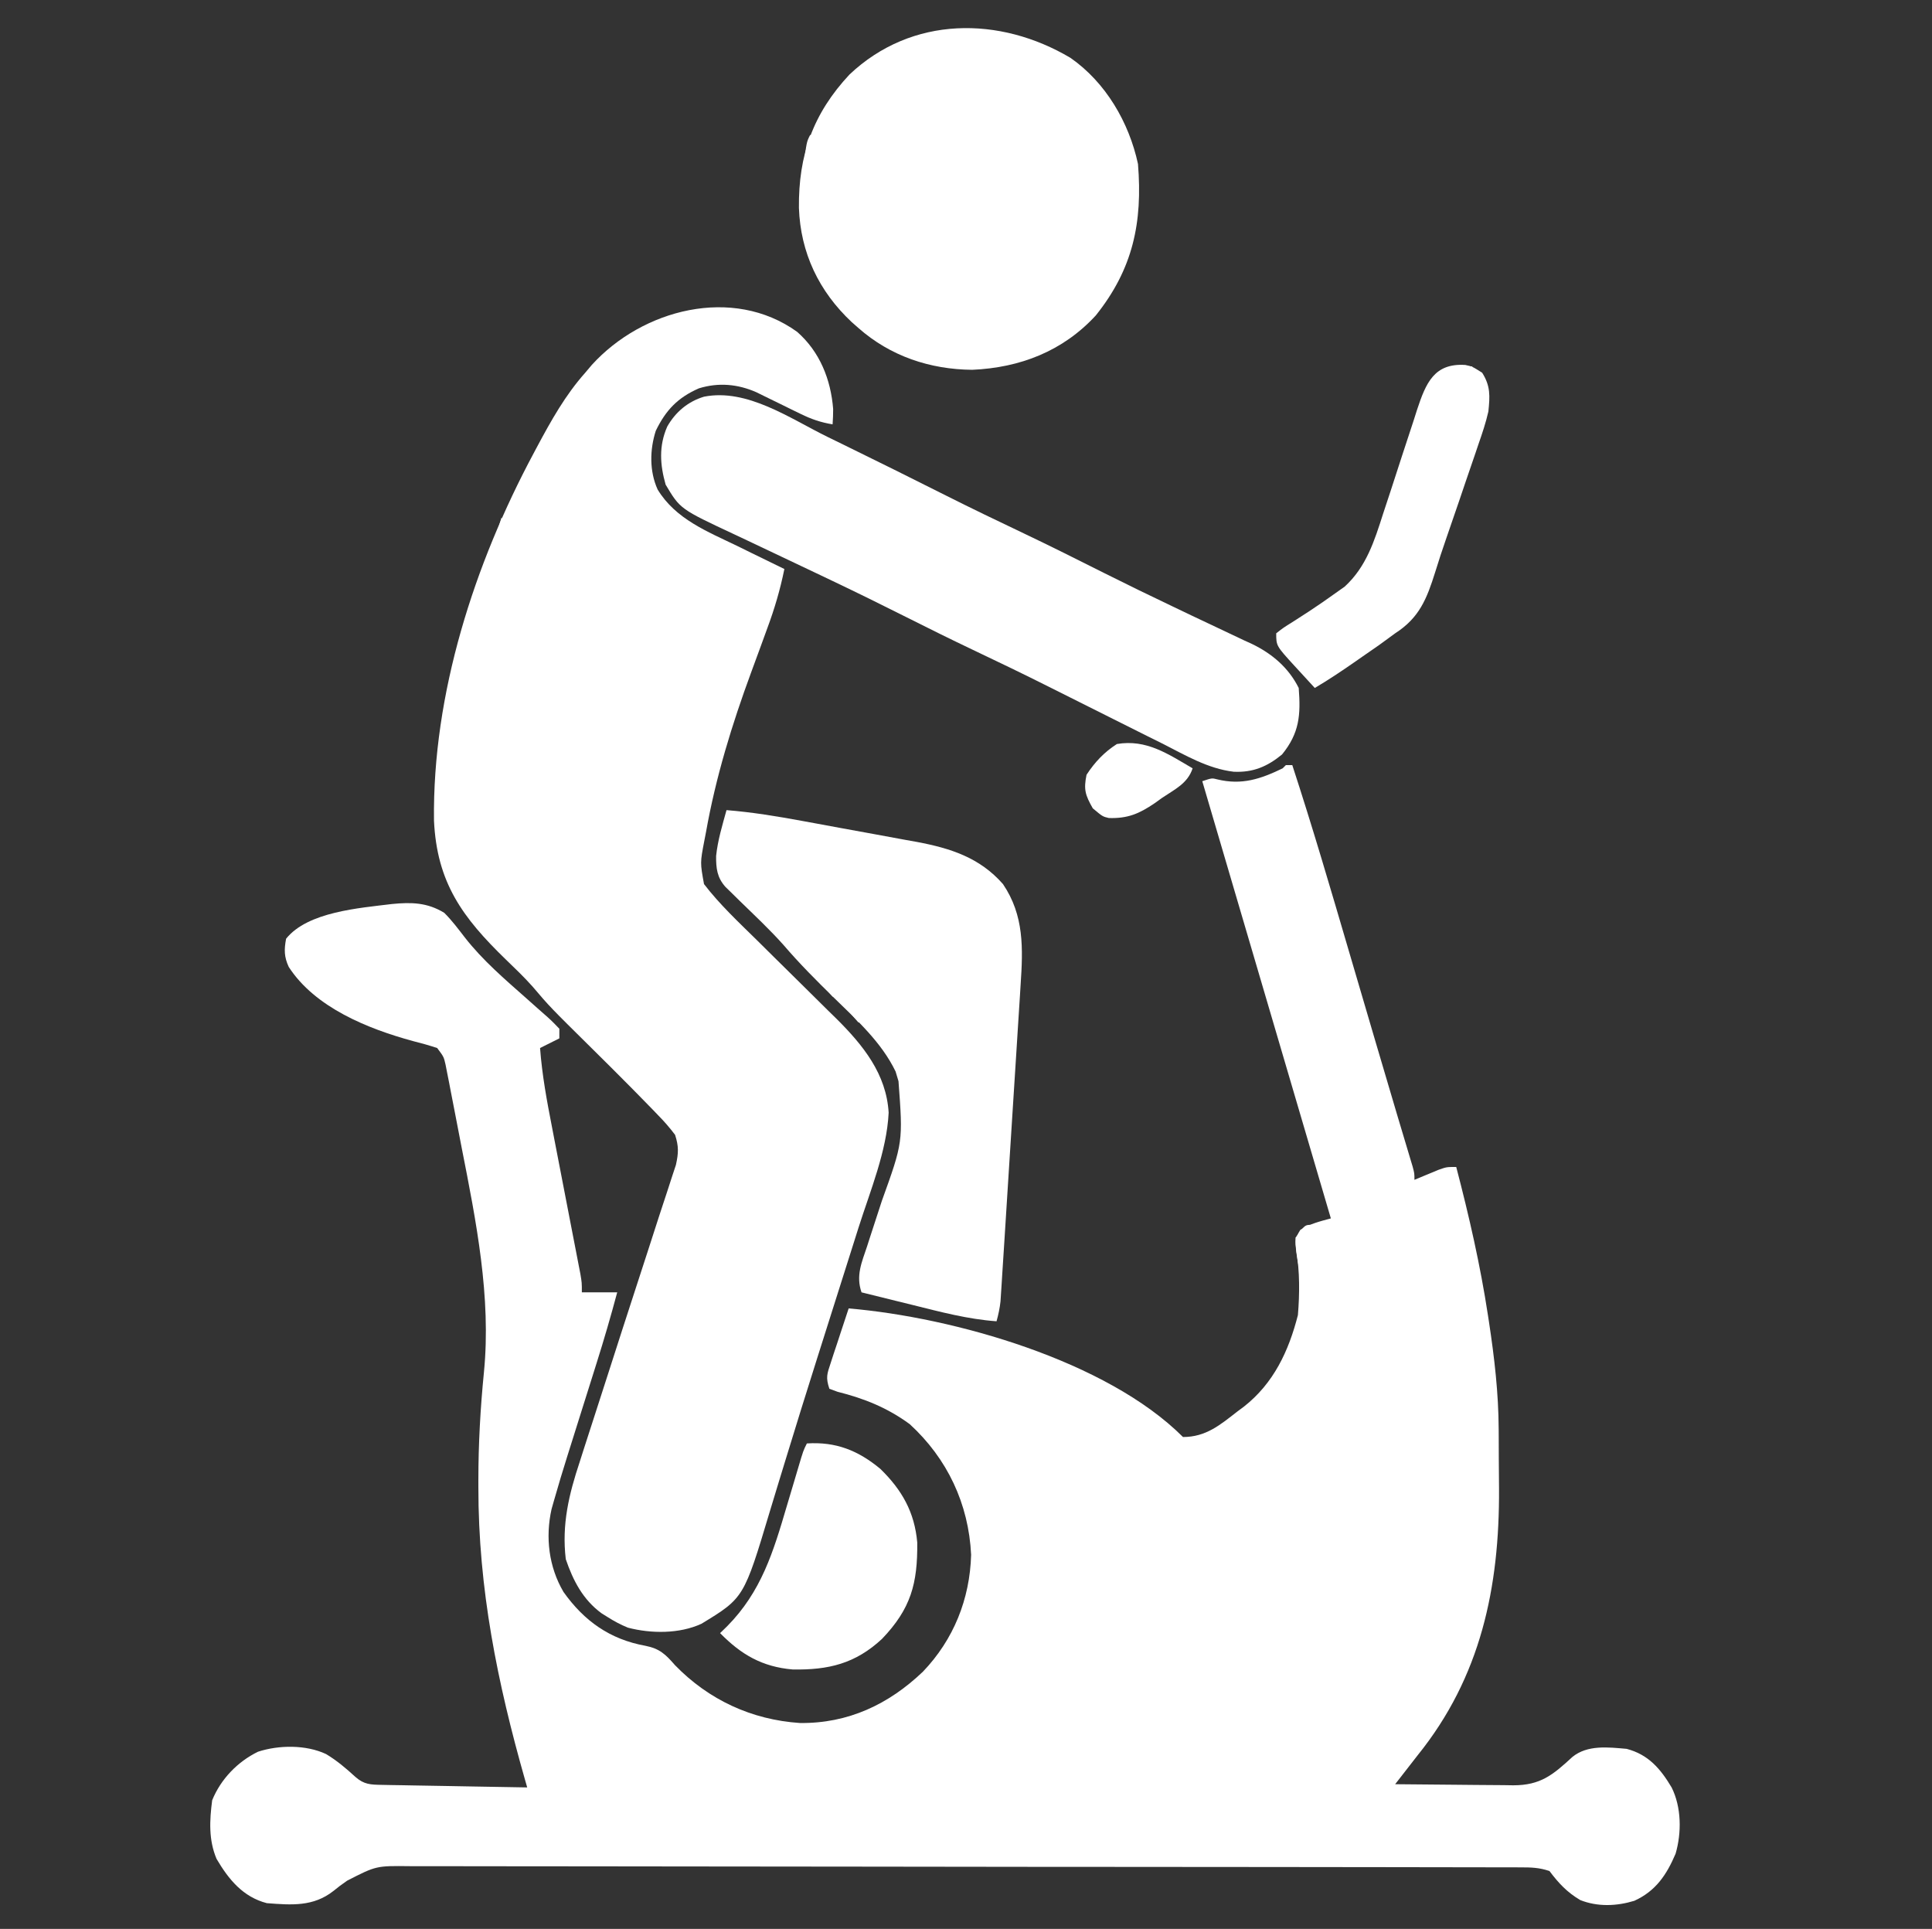<?xml version="1.0" encoding="UTF-8"?>
<svg version="1.1" xmlns="http://www.w3.org/2000/svg" width="601" height="600">
<rect width="100%" height="100%" fill="#333333" stroke="none"/>
<path d="M0 0 C0.66 0 1.32 0 2 0 C8.294 19.245 13.975 38.668 19.676 58.095 C21.186 63.238 22.7 68.381 24.213 73.523 C25.437 77.684 26.66 81.844 27.882 86.006 C30.075 93.475 32.276 100.942 34.504 108.401 C34.696 109.044 34.888 109.688 35.086 110.351 C35.969 113.31 36.854 116.269 37.744 119.226 C38.045 120.234 38.346 121.242 38.656 122.281 C38.918 123.151 39.18 124.021 39.449 124.918 C40 127 40 127 40 129 C41.031 128.567 41.031 128.567 42.082 128.125 C42.983 127.754 43.884 127.382 44.812 127 C45.706 126.629 46.599 126.257 47.52 125.875 C50 125 50 125 53 125 C57.001 140.304 60.49 155.547 62.875 171.188 C62.978 171.859 63.081 172.53 63.187 173.222 C64.878 184.357 66.151 195.287 66.203 206.555 C66.209 207.536 66.215 208.518 66.22 209.529 C66.23 211.598 66.236 213.667 66.24 215.736 C66.25 218.832 66.281 221.928 66.312 225.023 C66.477 255.855 60.635 283.642 41 308 C38.659 310.994 36.329 313.997 34 317 C40.175 317.074 46.349 317.129 52.524 317.165 C54.624 317.18 56.724 317.2 58.824 317.226 C61.845 317.263 64.866 317.28 67.887 317.293 C68.823 317.308 69.76 317.324 70.725 317.34 C79.206 317.342 83.052 314.131 89.133 308.523 C93.816 304.702 100.296 305.5 106 306 C112.752 307.758 116.52 312.161 120 318 C123.062 324.124 123.143 332.076 121.242 338.602 C118.442 345.193 115.059 350.237 108.406 353.266 C102.895 354.948 96.996 355.187 91.594 353.047 C87.508 350.638 84.849 347.799 82 344 C78.748 342.916 76.388 342.871 72.966 342.866 C71.696 342.861 70.426 342.857 69.118 342.852 C67.701 342.852 66.284 342.853 64.867 342.853 C63.368 342.85 61.869 342.846 60.37 342.842 C56.241 342.832 52.111 342.828 47.981 342.825 C43.531 342.821 39.081 342.812 34.631 342.803 C23.879 342.783 13.128 342.773 2.376 342.764 C-2.685 342.76 -7.746 342.755 -12.806 342.749 C-29.625 342.732 -46.444 342.718 -63.263 342.711 C-67.628 342.709 -71.994 342.707 -76.359 342.705 C-77.444 342.704 -78.529 342.704 -79.647 342.703 C-97.231 342.695 -114.815 342.67 -132.4 342.637 C-150.445 342.604 -168.49 342.586 -186.535 342.583 C-196.67 342.581 -206.805 342.572 -216.94 342.547 C-225.57 342.525 -234.2 342.517 -242.83 342.526 C-247.234 342.531 -251.637 342.529 -256.041 342.51 C-260.073 342.492 -264.105 342.493 -268.136 342.509 C-269.595 342.511 -271.053 342.507 -272.511 342.495 C-282.967 342.368 -282.967 342.368 -292 347 C-292.768 347.55 -293.537 348.101 -294.328 348.668 C-294.962 349.169 -295.597 349.671 -296.25 350.188 C-302.51 355.133 -309.288 354.599 -317 354 C-324.434 352.063 -328.862 346.626 -332.633 340.23 C-335.132 334.325 -334.814 328.281 -334 322 C-331.329 315.419 -326.119 310.017 -319.742 306.895 C-313.256 304.779 -304.808 304.686 -298.562 307.625 C-295.229 309.625 -292.303 312.105 -289.445 314.73 C-286.729 317.117 -284.704 317.143 -281.183 317.205 C-280.182 317.225 -279.181 317.245 -278.15 317.266 C-277.067 317.282 -275.983 317.299 -274.867 317.316 C-273.76 317.337 -272.653 317.358 -271.513 317.379 C-267.967 317.445 -264.421 317.504 -260.875 317.562 C-258.475 317.606 -256.076 317.649 -253.676 317.693 C-247.784 317.801 -241.892 317.902 -236 318 C-236.332 316.839 -236.332 316.839 -236.671 315.655 C-245.267 285.465 -251.219 256.182 -251.188 224.625 C-251.188 223.885 -251.189 223.144 -251.19 222.381 C-251.188 211.114 -250.569 200.035 -249.457 188.82 C-247.159 165.475 -251.889 141.818 -256.389 118.987 C-257.077 115.486 -257.748 111.983 -258.416 108.479 C-258.851 106.237 -259.286 103.995 -259.723 101.754 C-259.922 100.714 -260.121 99.673 -260.326 98.601 C-260.516 97.644 -260.706 96.687 -260.903 95.701 C-261.067 94.863 -261.231 94.024 -261.4 93.16 C-261.954 90.732 -261.954 90.732 -264 88 C-266.548 87.159 -269.028 86.46 -271.625 85.812 C-285.541 82.019 -302.04 75.389 -310.184 62.762 C-311.638 59.623 -311.633 57.354 -311 54 C-304.289 45.612 -288.18 44.458 -278.068 43.205 C-271.981 42.602 -267.09 42.73 -261.812 45.938 C-259.442 48.281 -257.477 50.931 -255.438 53.562 C-249.85 60.736 -243.028 66.551 -236.242 72.556 C-235.096 73.571 -233.952 74.589 -232.812 75.61 C-231.75 76.559 -230.682 77.502 -229.606 78.435 C-228.347 79.563 -227.165 80.776 -226 82 C-226 82.99 -226 83.98 -226 85 C-227.98 85.99 -229.96 86.98 -232 88 C-231.386 96.341 -229.879 104.454 -228.277 112.652 C-228.009 114.043 -227.742 115.434 -227.475 116.825 C-226.776 120.456 -226.073 124.086 -225.369 127.716 C-224.237 133.549 -223.11 139.383 -221.987 145.217 C-221.595 147.249 -221.2 149.28 -220.804 151.311 C-220.567 152.54 -220.33 153.769 -220.086 155.035 C-219.77 156.658 -219.77 156.658 -219.449 158.315 C-219 161 -219 161 -219 164 C-215.37 164 -211.74 164 -208 164 C-209.993 171.455 -212.142 178.831 -214.469 186.188 C-214.79 187.211 -215.112 188.235 -215.443 189.29 C-216.802 193.616 -218.166 197.941 -219.53 202.267 C-220.532 205.448 -221.532 208.63 -222.531 211.812 C-222.834 212.771 -223.138 213.73 -223.45 214.718 C-224.924 219.412 -226.351 224.118 -227.693 228.852 C-227.936 229.707 -228.179 230.562 -228.429 231.444 C-230.387 240.211 -229.286 249.414 -224.711 257.191 C-218.283 266.249 -210.248 271.946 -199.25 273.938 C-194.799 274.835 -193.019 276.528 -190 280 C-179.516 290.778 -166.187 296.951 -151.176 297.961 C-136.181 298.145 -123.553 292.175 -112.879 281.973 C-103.355 272.017 -98.291 259.419 -97.906 245.645 C-98.664 229.786 -105.323 215.702 -117 205 C-123.975 199.888 -131.128 197.022 -139.48 194.922 C-140.312 194.618 -141.143 194.313 -142 194 C-143.189 190.434 -142.72 189.396 -141.566 185.895 C-141.247 184.912 -140.928 183.929 -140.6 182.916 C-140.257 181.892 -139.915 180.868 -139.562 179.812 C-139.055 178.259 -139.055 178.259 -138.537 176.674 C-137.699 174.113 -136.853 171.556 -136 169 C-103.347 171.762 -55.748 185.252 -32 209 C-24.863 209 -20.467 205.257 -15 201 C-14.035 200.285 -14.035 200.285 -13.051 199.555 C-3.778 192.261 0.889 182.267 3.75 171.062 C4.3 164.331 4.331 157.673 3.25 151 C2.871 147.914 2.806 147.316 4.5 144.562 C7.543 142.661 10.55 141.931 14 141 C13.72 140.048 13.44 139.097 13.152 138.116 C0.101 93.744 -12.949 49.372 -26 5 C-23 4 -23 4 -21.312 4.438 C-13.711 6.287 -7.853 4.326 -1 1 C-0.67 0.67 -0.34 0.34 0 0 Z " fill="#ffffff" transform="translate(400,238)"/>
<path d="M0 0 C7.041 6.165 10.494 14.8 11.215 24.039 C11.224 25.622 11.144 27.206 11.039 28.785 C7.382 28.185 4.418 27.168 1.098 25.535 C0.184 25.092 -0.729 24.648 -1.67 24.191 C-2.612 23.727 -3.553 23.263 -4.523 22.785 C-6.398 21.865 -8.274 20.948 -10.152 20.035 C-10.979 19.628 -11.806 19.22 -12.658 18.801 C-18.465 16.239 -24.463 15.707 -30.559 17.586 C-37.118 20.465 -40.842 24.352 -43.961 30.785 C-45.851 36.701 -45.964 43.335 -43.398 49.035 C-37.796 58.292 -27.867 62.133 -18.523 66.66 C-17.11 67.355 -15.696 68.05 -14.283 68.746 C-10.848 70.437 -7.406 72.114 -3.961 73.785 C-5.254 80.159 -6.998 86.094 -9.262 92.184 C-9.916 93.982 -10.57 95.78 -11.225 97.578 C-12.242 100.354 -13.262 103.128 -14.285 105.902 C-20.277 122.184 -25.295 138.489 -28.336 155.598 C-28.513 156.511 -28.689 157.424 -28.871 158.365 C-30.168 165.132 -30.168 165.132 -28.961 171.785 C-24.107 178.121 -18.198 183.638 -12.52 189.219 C-10.701 191.02 -8.883 192.821 -7.064 194.623 C-4.228 197.428 -1.39 200.232 1.454 203.029 C4.22 205.752 6.976 208.485 9.73 211.219 C10.574 212.044 11.418 212.869 12.288 213.72 C20.522 221.918 27.777 230.862 28.477 242.91 C27.898 254.874 22.75 267.197 19.145 278.531 C18.675 280.017 18.206 281.502 17.737 282.988 C16.493 286.924 15.246 290.858 13.998 294.792 C11.919 301.344 9.844 307.898 7.77 314.452 C7.251 316.091 6.733 317.73 6.213 319.369 C2.89 329.867 -0.388 340.378 -3.602 350.91 C-4.281 353.128 -4.961 355.347 -5.641 357.565 C-6.572 360.602 -7.499 363.641 -8.411 366.684 C-16.544 393.836 -16.544 393.836 -29.758 401.879 C-36.622 405.047 -45.414 404.969 -52.617 403.094 C-54.896 402.161 -56.884 401.106 -58.961 399.785 C-59.585 399.396 -60.209 399.007 -60.852 398.605 C-66.62 394.367 -69.689 388.454 -71.961 381.785 C-73.249 370.98 -70.986 361.61 -67.605 351.449 C-67.145 350.012 -66.687 348.574 -66.23 347.136 C-65.265 344.11 -64.287 341.089 -63.298 338.071 C-61.758 333.374 -60.25 328.667 -58.746 323.959 C-55.844 314.892 -52.907 305.837 -49.961 296.785 C-49.183 294.393 -48.405 292.001 -47.627 289.608 C-47.278 288.534 -46.928 287.46 -46.569 286.354 C-45.325 282.523 -44.09 278.689 -42.856 274.855 C-42.043 272.345 -41.213 269.842 -40.38 267.338 C-39.897 265.852 -39.415 264.366 -38.934 262.879 C-38.524 261.638 -38.114 260.397 -37.692 259.119 C-36.882 255.424 -36.798 253.382 -37.961 249.785 C-39.637 247.58 -41.23 245.725 -43.16 243.773 C-43.693 243.216 -44.226 242.658 -44.776 242.084 C-46.489 240.303 -48.222 238.542 -49.961 236.785 C-50.524 236.213 -51.088 235.642 -51.668 235.053 C-55.674 230.996 -59.719 226.98 -63.773 222.973 C-76.961 209.937 -76.961 209.937 -82.303 203.652 C-84.928 200.696 -87.784 197.988 -90.623 195.24 C-104.091 182.179 -112.052 171.345 -112.957 152.062 C-113.464 112.62 -100.408 72.236 -81.961 37.785 C-81.595 37.097 -81.228 36.408 -80.851 35.699 C-76.497 27.568 -72.118 19.712 -65.961 12.785 C-65.27 11.967 -64.579 11.148 -63.867 10.305 C-48.153 -7.007 -20.032 -14.405 0 0 Z " fill="#ffffff" transform="translate(247.961,103.215)"/>
<path d="M0 0 C10.943 7.619 18.213 20.046 21 33 C22.472 51.224 19.454 65.644 7.875 80.125 C-2.377 91.256 -15.681 96.377 -30.555 97.031 C-43.724 96.912 -56.078 92.78 -66 84 C-67.017 83.105 -67.017 83.105 -68.055 82.191 C-78.242 72.638 -83.982 60.65 -84.473 46.683 C-84.643 30.24 -80.085 17.333 -68.75 5.188 C-49.362 -13.152 -21.988 -13.057 0 0 Z " fill="#ffffff" transform="translate(333,18)"/>
<path d="M0 0 C1.55 0.756 3.1 1.511 4.649 2.266 C15.368 7.497 26.043 12.814 36.699 18.171 C44.726 22.2 52.806 26.103 60.921 29.951 C69.272 33.923 77.534 38.065 85.796 42.22 C92.952 45.811 100.144 49.313 107.375 52.75 C109.247 53.646 111.12 54.541 112.992 55.438 C115.765 56.763 118.54 58.081 121.325 59.379 C124.058 60.653 126.78 61.949 129.5 63.25 C130.307 63.618 131.114 63.985 131.945 64.364 C138.21 67.398 143.336 71.734 146.5 78.062 C147.153 86.455 146.734 92.089 141.312 98.75 C136.731 102.517 132.266 104.413 126.262 104.117 C118.223 103.17 111.122 98.922 104 95.312 C102.437 94.535 100.872 93.759 99.308 92.984 C95.414 91.051 91.529 89.101 87.647 87.144 C84.513 85.565 81.374 83.998 78.234 82.43 C75.018 80.823 71.803 79.214 68.59 77.599 C60.788 73.681 52.928 69.898 45.04 66.155 C38.149 62.876 31.317 59.492 24.5 56.062 C16.848 52.215 9.17 48.433 1.438 44.75 C0.525 44.314 -0.388 43.878 -1.328 43.429 C-5.686 41.349 -10.045 39.275 -14.414 37.219 C-17.919 35.568 -21.419 33.906 -24.917 32.239 C-26.289 31.588 -27.663 30.94 -29.039 30.296 C-45.914 22.4 -45.914 22.4 -50.438 14.812 C-52.205 8.576 -52.582 2.791 -49.938 -3.25 C-47.36 -7.781 -43.516 -11.025 -38.5 -12.543 C-25.065 -15.193 -11.728 -5.741 0 0 Z " fill="#ffffff" transform="translate(257.5,135.938)"/>
<path d="M0 0 C7.953 0.631 15.724 1.92 23.566 3.363 C24.84 3.597 26.115 3.83 27.427 4.07 C30.108 4.562 32.788 5.058 35.468 5.555 C38.877 6.188 42.289 6.806 45.701 7.421 C48.991 8.017 52.279 8.628 55.566 9.238 C56.779 9.455 57.992 9.672 59.241 9.895 C69.735 11.876 78.785 14.78 86 23 C92.608 32.756 92.25 42.985 91.487 54.353 C91.42 55.44 91.354 56.528 91.285 57.648 C91.065 61.211 90.834 64.774 90.602 68.336 C90.445 70.823 90.289 73.31 90.134 75.798 C89.807 80.994 89.476 86.19 89.14 91.386 C88.709 98.051 88.289 104.715 87.872 111.381 C87.551 116.509 87.226 121.637 86.899 126.765 C86.743 129.224 86.587 131.682 86.433 134.141 C86.216 137.569 85.995 140.996 85.772 144.423 C85.709 145.441 85.645 146.458 85.58 147.506 C85.518 148.439 85.456 149.373 85.393 150.334 C85.341 151.144 85.289 151.953 85.235 152.787 C85.007 154.938 84.579 156.918 84 159 C75.086 158.361 66.578 156.09 57.938 153.938 C56.389 153.556 54.84 153.175 53.291 152.795 C49.526 151.869 45.762 150.937 42 150 C40.198 144.826 42.052 140.701 43.711 135.746 C44.142 134.401 44.142 134.401 44.582 133.029 C45.809 129.205 47.062 125.39 48.315 121.575 C54.912 103.259 54.912 103.259 53.5 84.312 C53.201 83.319 52.902 82.325 52.594 81.301 C48.211 72.224 40.619 65.39 33.5 58.438 C28.062 53.104 22.73 47.788 17.778 41.999 C13.493 37.182 8.761 32.768 4.145 28.271 C3.367 27.505 2.59 26.739 1.789 25.949 C1.085 25.262 0.38 24.574 -0.345 23.866 C-2.947 20.932 -3.267 18.079 -3.234 14.25 C-2.729 9.397 -1.295 4.693 0 0 Z " fill="#ffffff" transform="translate(226,252)"/>
<path d="M0 0 C9.018 -0.576 15.912 2.159 22.855 7.91 C29.592 14.475 33.507 21.38 34.336 30.832 C34.461 43.592 32.36 51.41 23.367 60.801 C15.099 68.482 6.764 70.511 -4.43 70.309 C-13.889 69.491 -20.435 65.697 -27 59 C-26.278 58.299 -25.556 57.597 -24.812 56.875 C-14.164 46.106 -10.434 33.721 -6.25 19.5 C-5.511 17.019 -4.77 14.539 -4.028 12.06 C-3.57 10.527 -3.114 8.993 -2.662 7.459 C-1.109 2.217 -1.109 2.217 0 0 Z " fill="#ffffff" transform="translate(251,449)"/>
<path d="M0 0 C2.16 0.473 2.16 0.473 5.223 2.41 C7.85 6.563 7.648 9.664 7.16 14.473 C6.376 17.937 5.261 21.247 4.09 24.598 C3.771 25.543 3.452 26.489 3.124 27.464 C2.107 30.471 1.071 33.472 0.035 36.473 C-0.638 38.455 -1.31 40.438 -1.98 42.422 C-3.292 46.296 -4.624 50.162 -5.97 54.023 C-7.172 57.484 -8.313 60.952 -9.39 64.453 C-11.982 72.712 -14.298 78.637 -21.84 83.473 C-23.501 84.685 -25.161 85.899 -26.82 87.113 C-28.553 88.321 -30.288 89.524 -32.027 90.723 C-32.903 91.334 -33.779 91.945 -34.682 92.574 C-38.668 95.342 -42.658 98.006 -46.84 100.473 C-48.467 98.704 -50.092 96.933 -51.715 95.16 C-52.175 94.661 -52.635 94.161 -53.109 93.646 C-58.84 87.376 -58.84 87.376 -58.84 83.473 C-56.637 81.746 -56.637 81.746 -53.59 79.848 C-52.501 79.144 -51.411 78.44 -50.289 77.715 C-49.435 77.163 -49.435 77.163 -48.564 76.601 C-45.795 74.789 -43.09 72.903 -40.402 70.973 C-39.455 70.302 -38.507 69.632 -37.531 68.941 C-30.813 62.779 -28.304 54.766 -25.59 46.273 C-24.809 43.907 -24.028 41.54 -23.246 39.174 C-22.037 35.469 -20.833 31.762 -19.633 28.054 C-18.464 24.456 -17.278 20.865 -16.09 17.273 C-15.738 16.165 -15.385 15.057 -15.022 13.915 C-12.272 5.636 -9.715 -0.633 0 0 Z " fill="#ffffff" transform="translate(455.84,113.527)"/>
<path d="M0 0 C-1.576 4.728 -5.481 6.471 -9.5 9.188 C-10.279 9.746 -11.057 10.305 -11.859 10.881 C-16.672 14.143 -20.219 15.641 -26.066 15.455 C-28 15 -28 15 -31.062 12.438 C-33.377 8.332 -33.957 6.628 -33 2 C-30.449 -1.916 -27.5 -5.039 -23.562 -7.562 C-14.392 -9.128 -7.635 -4.457 0 0 Z " fill="#ffffff" transform="translate(371,239)"/>
<path d="M0 0 C0.125 2.875 0.125 2.875 0 6 C-0.66 6.66 -1.32 7.32 -2 8 C-2.648 10.571 -2.648 10.571 -3 13 C-3.33 13 -3.66 13 -4 13 C-4.592 9.987 -5.053 7.076 -5 4 C-2.073 0 -2.073 0 0 0 Z " fill="#ffffff" transform="translate(408,381)"/>
<path d="M0 0 C0 0.33 0 0.66 0 1 C-1.238 1.083 -2.475 1.165 -3.75 1.25 C-6.799 1.633 -7.896 1.923 -10.438 3.812 C-11.967 5.954 -12.631 7.415 -13 10 C-13.66 10 -14.32 10 -15 10 C-12.499 0.829 -8.974 -0.69 0 0 Z " fill="#ffffff" transform="translate(458,114)"/>
<path d="M0 0 C3.465 1.485 3.465 1.485 7 3 C5.68 3.33 4.36 3.66 3 4 C3 4.99 3 5.98 3 7 C2.34 7 1.68 7 1 7 C0.67 4.69 0.34 2.38 0 0 Z " fill="#ffffff" transform="translate(329,425)"/>
<path d="M0 0 C2.97 0.495 2.97 0.495 6 1 C6.33 2.32 6.66 3.64 7 5 C6.01 5 5.02 5 4 5 C1.812 2.5 1.812 2.5 0 0 Z " fill="#ffffff" transform="translate(263,313)"/>
<path d="M0 0 C1.32 0 2.64 0 4 0 C4 0.66 4 1.32 4 2 C2.667 3.333 1.333 4.667 0 6 C-1.235 8.133 -1.235 8.133 -2 10 C-1.125 2.25 -1.125 2.25 0 0 Z " fill="#ffffff" transform="translate(252,42)"/>
<path d="M0 0 C2 3 2 3 2 7 C0.68 7.33 -0.64 7.66 -2 8 C-1.477 5.237 -0.891 2.674 0 0 Z " fill="#ffffff" transform="translate(156,161)"/>
<path d="M0 0 C1.65 0 3.3 0 5 0 C5.33 1.32 5.66 2.64 6 4 C5.01 4 4.02 4 3 4 C1.312 2 1.312 2 0 0 Z " fill="#ffffff" transform="translate(256,306)"/>
<path d="M0 0 C1.32 0 2.64 0 4 0 C3.67 1.65 3.34 3.3 3 5 C1.68 3.68 0.36 2.36 -1 1 C-0.67 0.67 -0.34 0.34 0 0 Z " fill="#ffffff" transform="translate(266,98)"/>
</svg>
